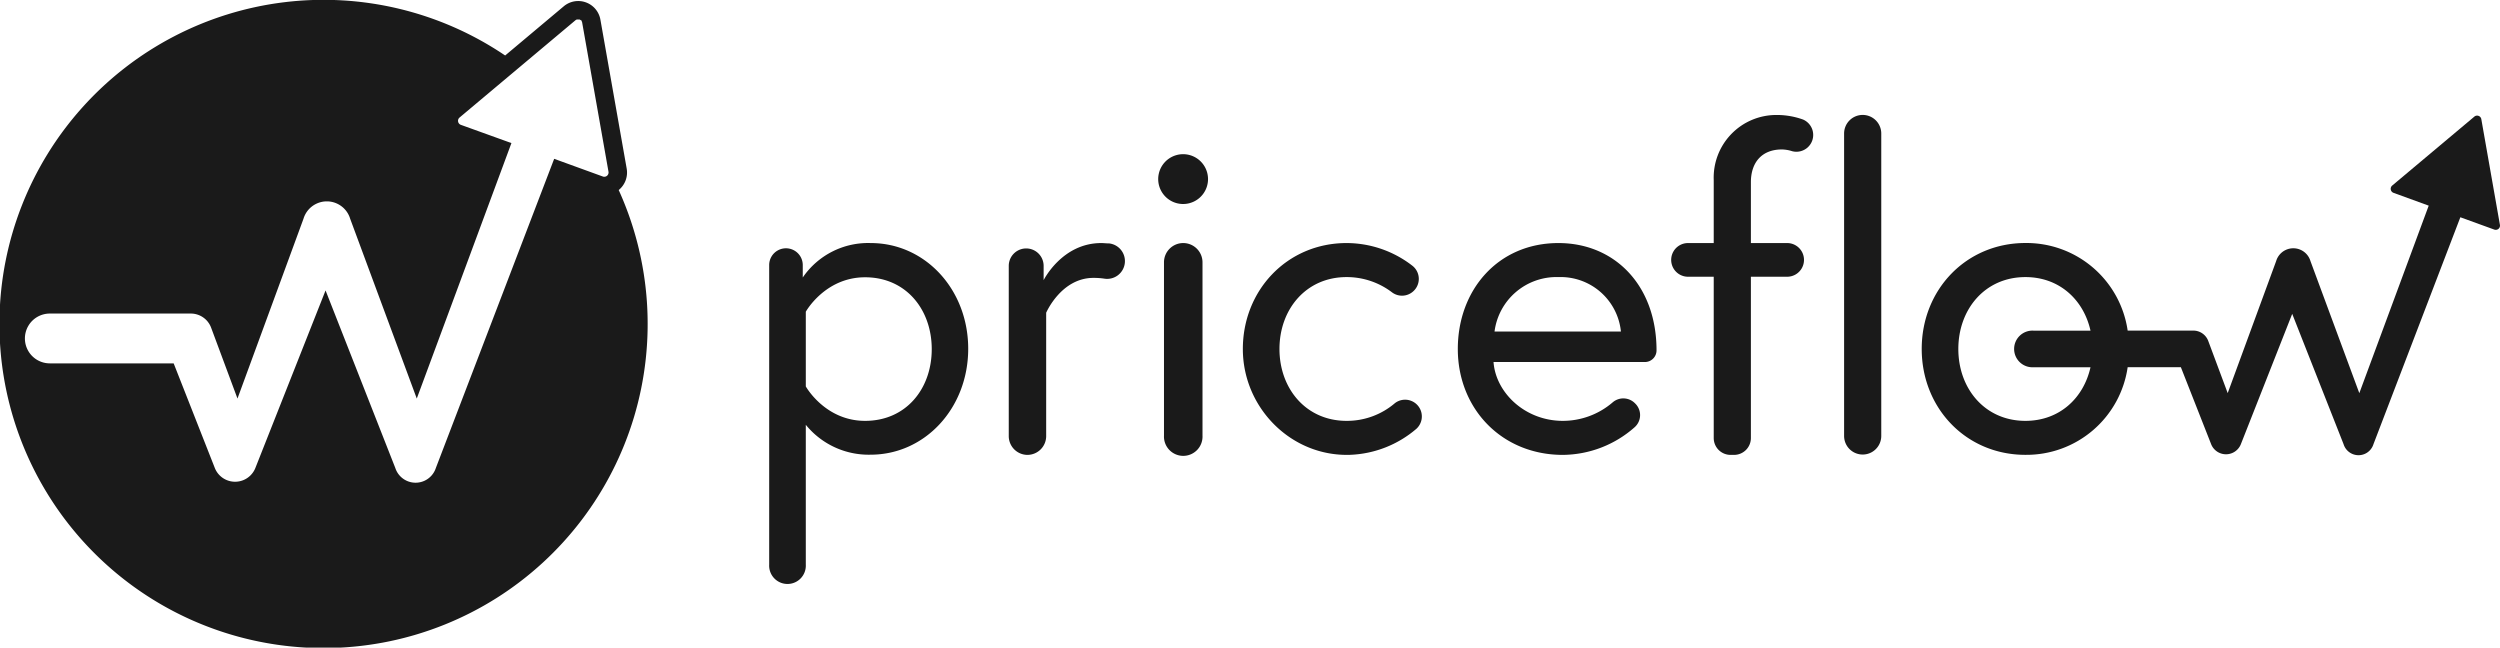 <svg xmlns="http://www.w3.org/2000/svg" viewBox="0 0 501.83 130"><defs><style>.cls-1{fill:#1a1a1a;}</style></defs><g id="Livello_2" data-name="Livello 2"><g id="Livello_2-2" data-name="Livello 2"><path class="cls-1" d="M174.78,48.79a15.89,15.89,0,0,0-13.64,6.91V53.21a3.37,3.37,0,1,0-6.74,0v60.14a3.68,3.68,0,1,0,7.35,0V85.27a16.25,16.25,0,0,0,13,6c10.94,0,19.6-9.36,19.6-21.26S185.72,48.79,174.78,48.79Zm-1.13,35.69c-8.05,0-11.9-6.91-11.9-6.91v-15s3.85-6.91,11.9-6.91c8.22,0,13.38,6.47,13.38,14.43S181.87,84.48,173.65,84.48Z"/><path class="cls-1" d="M222.55,48.86c-.48,0-1-.07-1.49-.07-7.89,0-11.57,7.45-11.57,7.45V53.37a3.5,3.5,0,0,0-7,0V87.54a3.77,3.77,0,0,0,3.77,3.77h0A3.77,3.77,0,0,0,210,87.54V62.78s3-7,9.5-7a14.67,14.67,0,0,1,2.15.15,3.57,3.57,0,1,0,.87-7.08Z"/><path class="cls-1" d="M235.87,31.22a5,5,0,1,0,6.35,6.35A5,5,0,0,0,235.87,31.22Z"/><path class="cls-1" d="M237.51,48.79a3.86,3.86,0,0,0-3.86,3.87V87.44a3.87,3.87,0,1,0,7.73,0V52.66A3.87,3.87,0,0,0,237.51,48.79Z"/><path class="cls-1" d="M280,80.93a14.8,14.8,0,0,1-9.7,3.55c-8.14,0-13.47-6.47-13.47-14.43s5.33-14.43,13.47-14.43a15,15,0,0,1,9.13,3.07,3.34,3.34,0,0,0,4.24-.2h0a3.35,3.35,0,0,0-.15-5.14,21.6,21.6,0,0,0-13.22-4.56c-11.95,0-20.9,9.53-20.82,21.42.08,11.73,9.76,21.45,21.49,21.09a21.7,21.7,0,0,0,13.36-5.24A3.36,3.36,0,0,0,280,80.93Z"/><path class="cls-1" d="M312.83,48.79c-12.16,0-20.2,9.45-20.2,21.26,0,12,8.83,21.26,21.08,21.26a22,22,0,0,0,14.4-5.54,3.25,3.25,0,0,0,.19-4.71l-.09-.09a3.28,3.28,0,0,0-4.5-.2,15.35,15.35,0,0,1-10,3.71c-7.61,0-13.47-5.68-13.91-11.81h30.37a2.34,2.34,0,0,0,2.35-2.33v0C332.52,57.28,324.12,48.79,312.83,48.79ZM300,66.55a12.54,12.54,0,0,1,12.86-10.93,12.16,12.16,0,0,1,12.51,10.93Z"/><path class="cls-1" d="M501.81,45.11l-3.73-21.19a.86.86,0,0,0-1.4-.51L480.2,37.24a.86.86,0,0,0,.26,1.47l7.06,2.57L473.59,78.92,463.78,52.4a3.59,3.59,0,0,0-6.88,0l-9.73,26.51-3.9-10.46a3.2,3.2,0,0,0-3-2.09H427.09a20.53,20.53,0,0,0-20.52-17.58c-11.9,0-20.82,9.36-20.82,21.26s8.92,21.26,20.82,21.26a20.53,20.53,0,0,0,20.52-17.59h10.68l6.06,15.41a3.21,3.21,0,0,0,6,0L460.12,63l10.31,26.16a3.14,3.14,0,0,0,6,0l17.44-45.55,6.83,2.48A.85.85,0,0,0,501.81,45.11ZM406.57,84.48c-8.14,0-13.47-6.47-13.47-14.43s5.33-14.43,13.47-14.43c6.83,0,11.68,4.57,13.06,10.75H408.17a3.68,3.68,0,1,0,0,7.35h11.46C418.25,79.91,413.4,84.48,406.57,84.48Z"/><path class="cls-1" d="M361.94,24a15.48,15.48,0,0,0-5.36-.92A12.57,12.57,0,0,0,344,36.13V48.79h-5.16a3.38,3.38,0,0,0,0,6.76H344V87.93a3.38,3.38,0,0,0,3.37,3.38h.71a3.38,3.38,0,0,0,3.38-3.38V55.55h7.28a3.38,3.38,0,0,0,0-6.76h-7.28V36.58c0-4,2.22-6.58,6.22-6.58a7.18,7.18,0,0,1,2.06.35A3.37,3.37,0,0,0,361.94,24Z"/><path class="cls-1" d="M373.9,23.07a3.73,3.73,0,0,0-3.73,3.73V87.51a3.73,3.73,0,1,0,7.46,0V26.8A3.73,3.73,0,0,0,373.9,23.07Z"/><path class="cls-1" d="M124.19,38.15a4.53,4.53,0,0,0,1.61-4.29L120.52,3.94a4.52,4.52,0,0,0-7.35-2.68L101.4,11.14a65.06,65.06,0,1,0,22.79,27Zm-3.13-2.7-9.82-3.57L87.49,93.94a4.28,4.28,0,0,1-8.14,0l-14-35.64L51.26,93.94a4.38,4.38,0,0,1-8.14,0l-8.26-21H10a5,5,0,1,1,0-10h28.3a4.35,4.35,0,0,1,4.08,2.84L47.67,80,60.92,43.91a4.89,4.89,0,0,1,9.37,0L83.66,80l19-51.28L92.51,25.06a.86.86,0,0,1-.26-1.47l12.2-10.24h0l11.07-9.29h0a1.49,1.49,0,0,1,.24-.14l.08,0a.57.57,0,0,1,.18,0h.09a.66.66,0,0,1,.23,0h0a.86.86,0,0,1,.23.13l.06,0a.64.64,0,0,1,.13.15.43.43,0,0,1,0,.07.74.74,0,0,1,.1.26h0l5.18,29.35h0l.1.57A.86.86,0,0,1,121.06,35.45Z"/></g></g></svg>